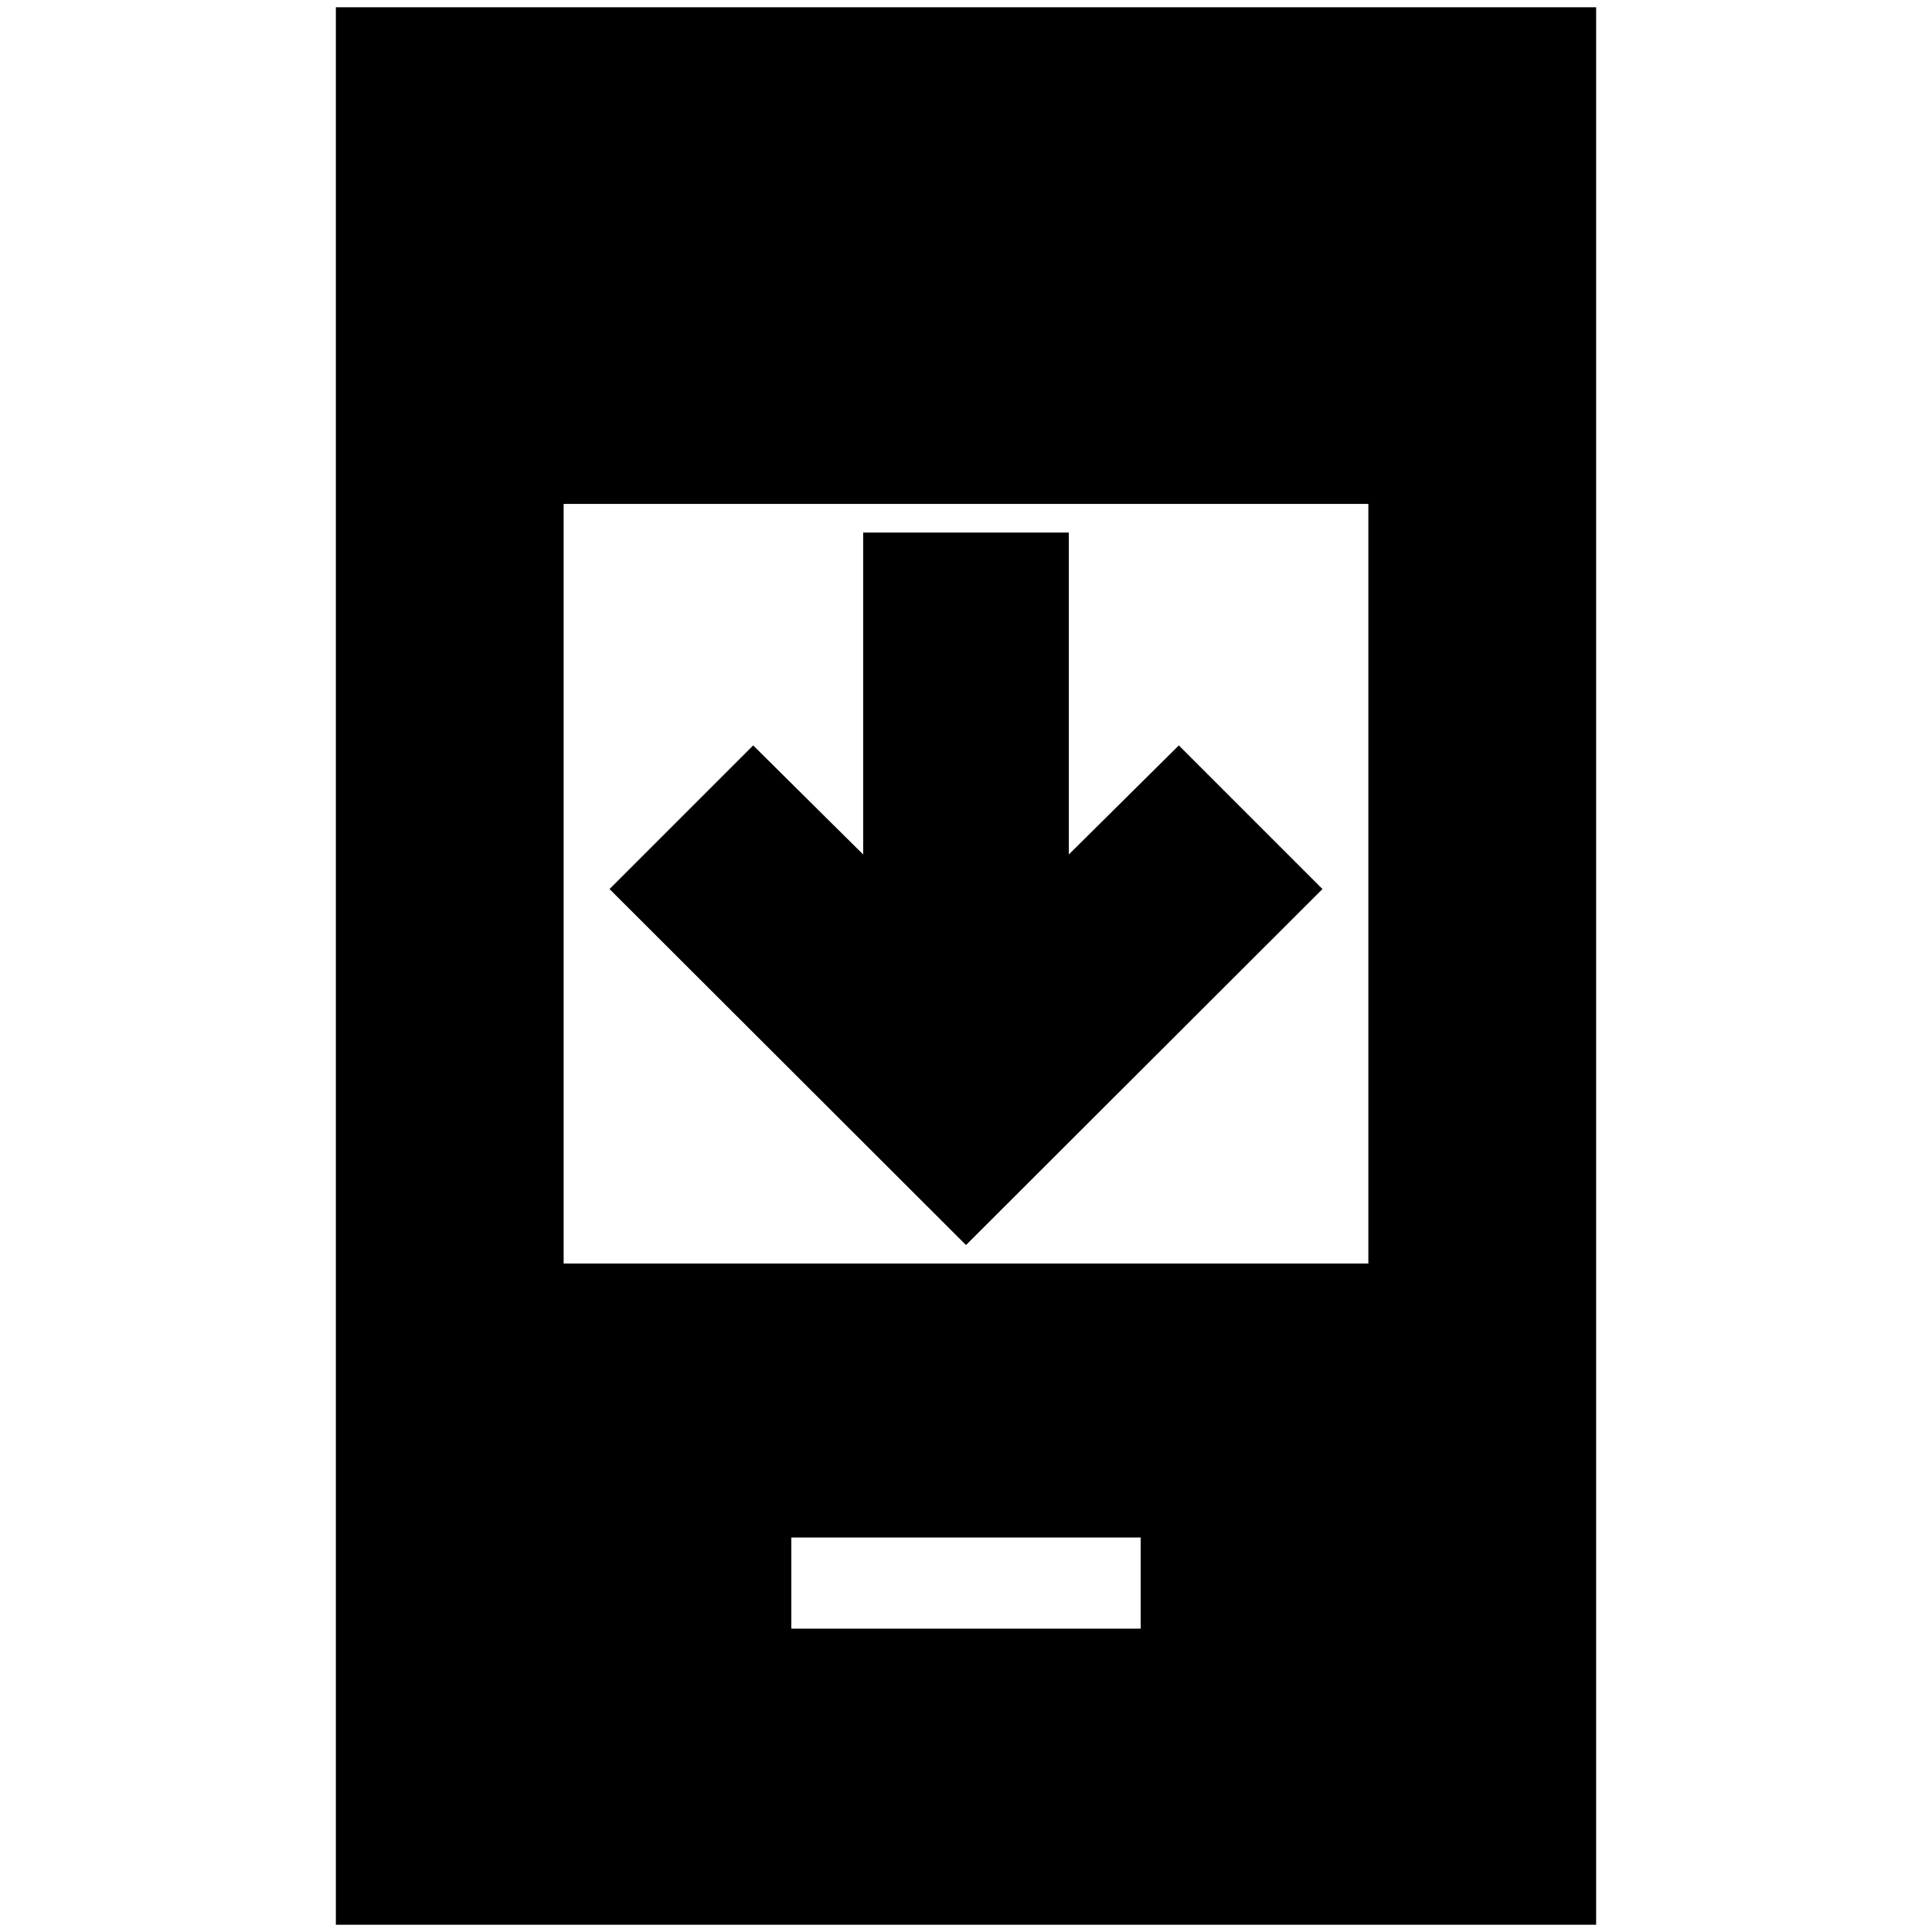 <svg xmlns="http://www.w3.org/2000/svg" height="24" viewBox="0 -960 960 960" width="24"><path d="M657.13-518.24 480-341.35 302.87-518.24l71.37-71.37 54.67 54.2v-159.96h102.18v159.96l54.67-54.2 71.37 71.37ZM393.2-150.74h173.6v-45.28H393.2v45.28ZM166.89-3.61v-952.78h626.22V-3.61H166.89Zm113.18-328.54h399.86v-377.46H280.07v377.46Z"/></svg>